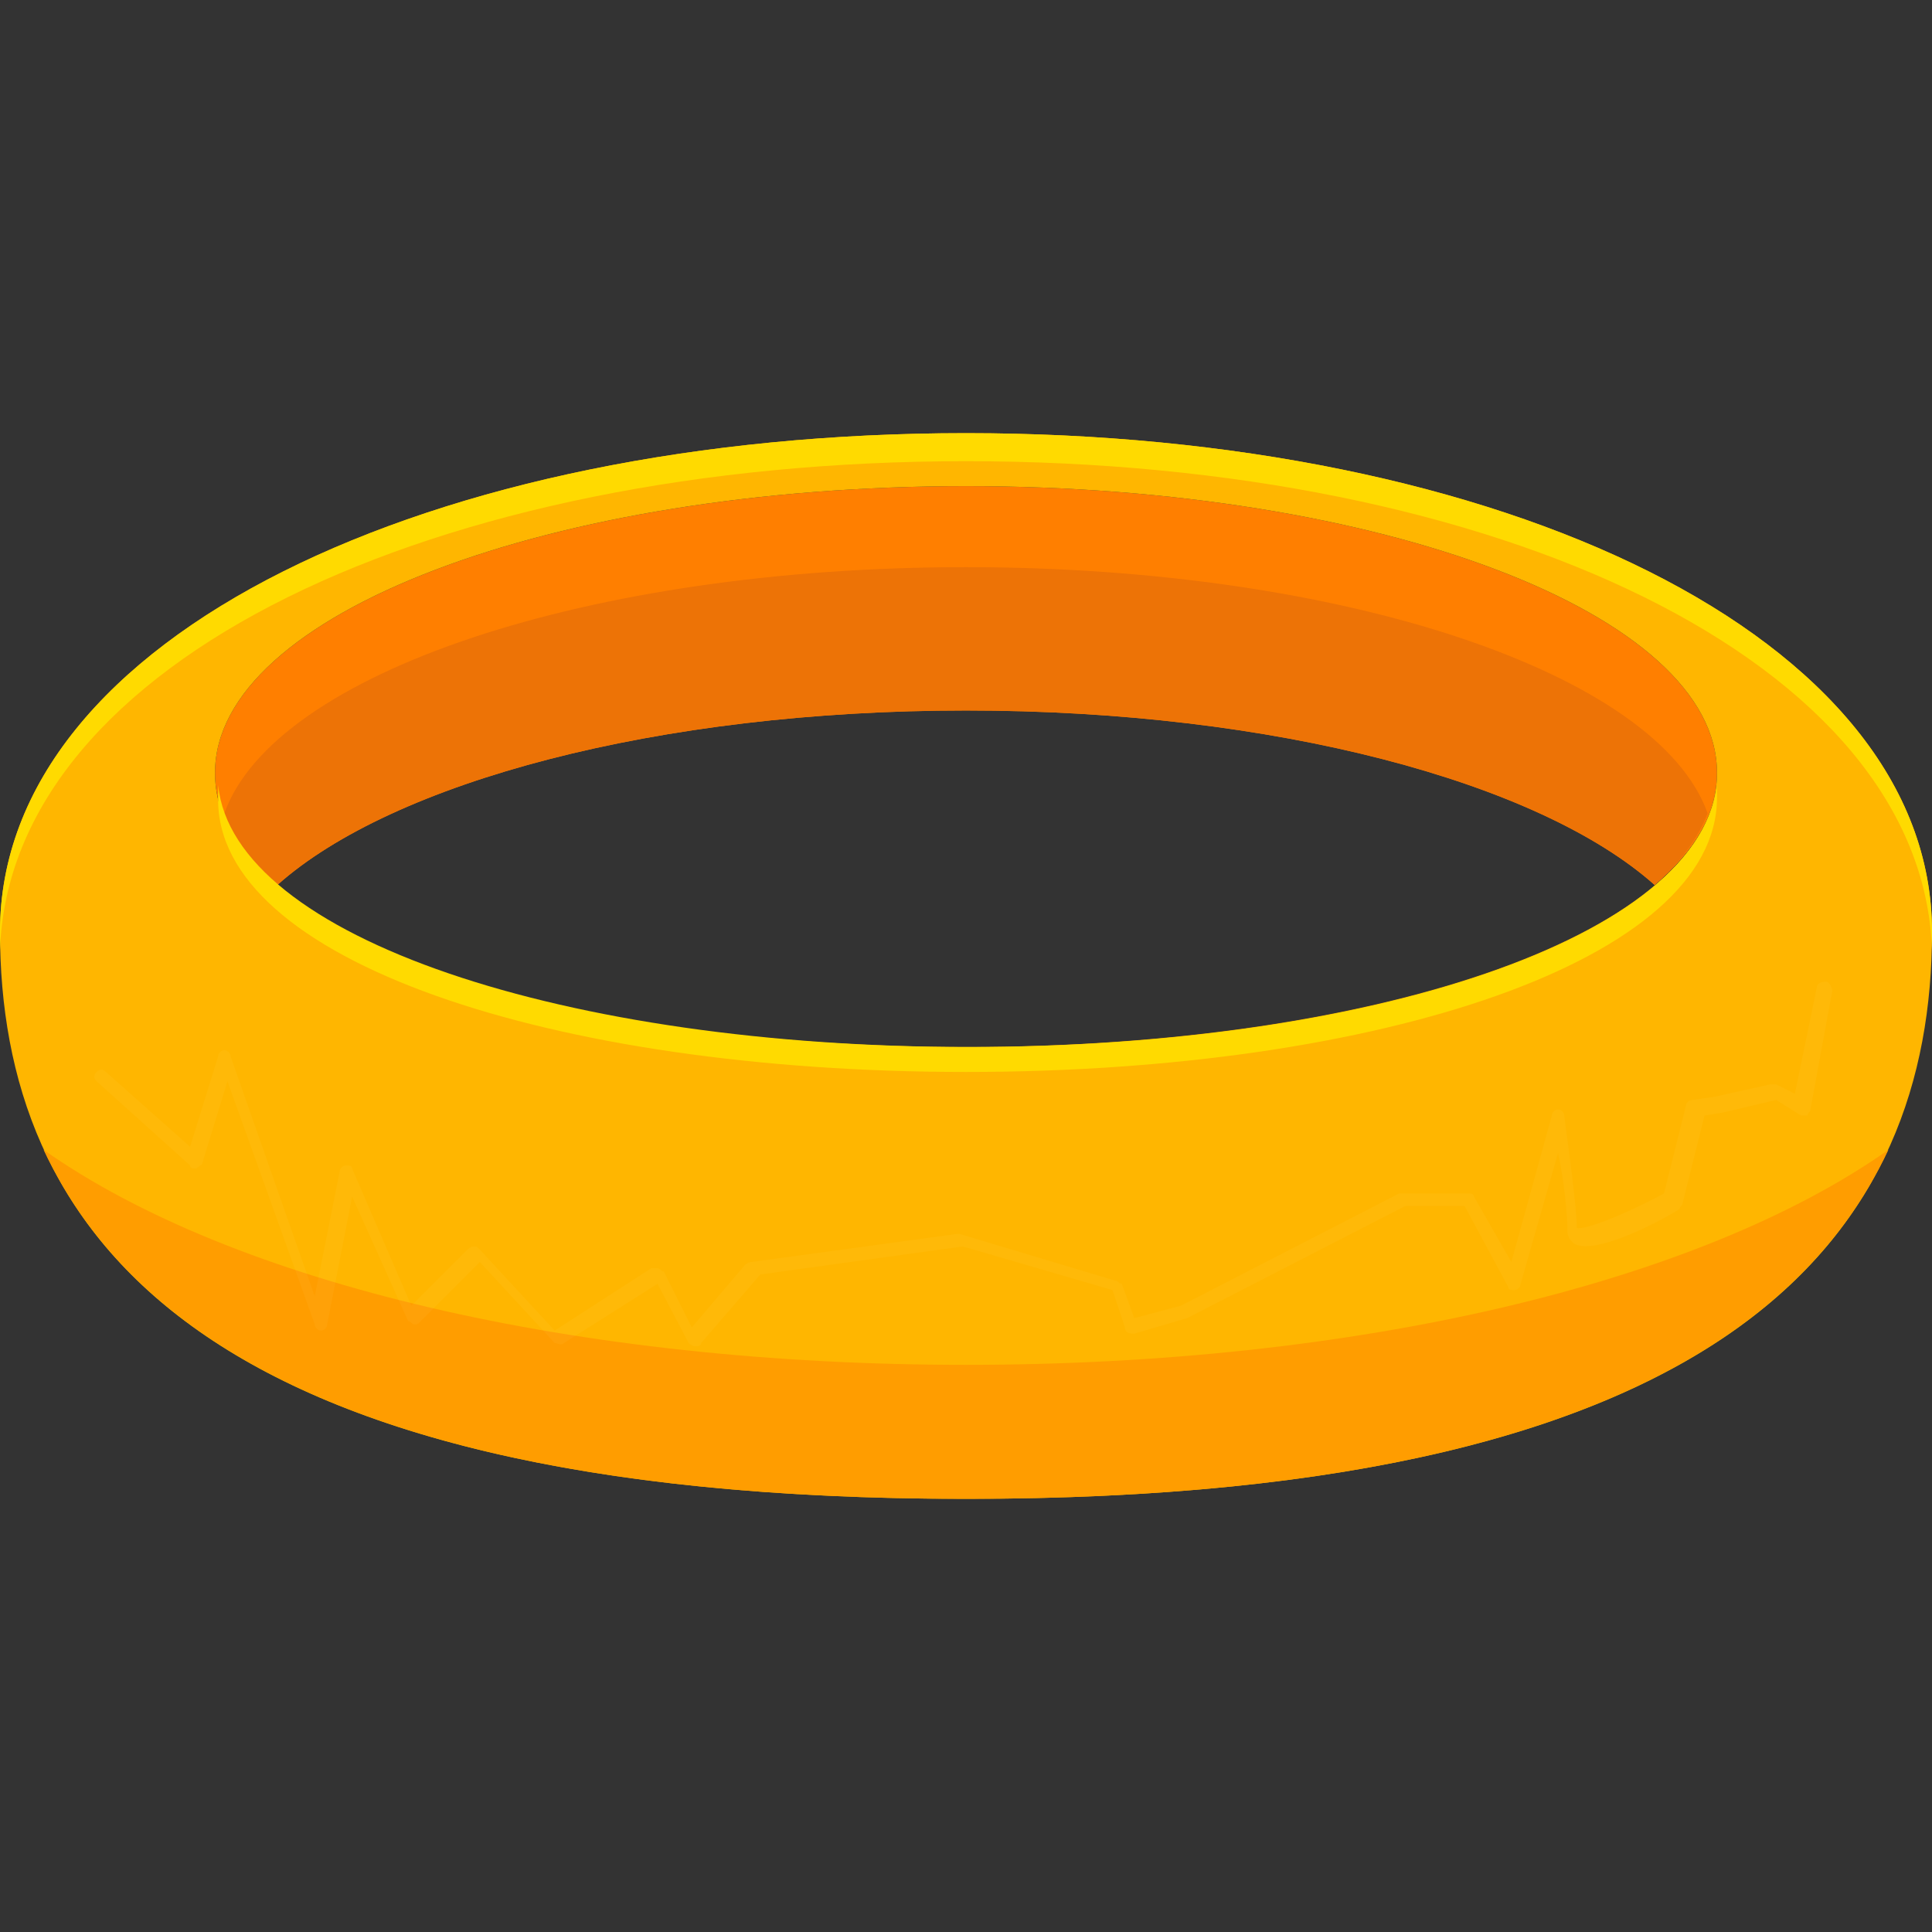 <svg width="45" height="45" viewBox="0 0 45 45" fill="none" xmlns="http://www.w3.org/2000/svg">
<rect x="0" y="0" width="45" height="45" fill="#333333" stroke="none"/>
<path d="M6.46 20.613C9.145 18.218 15.315 16.549 22.5 16.549C29.686 16.549 35.855 18.218 38.54 20.613C39.484 19.815 39.992 18.944 39.992 18C39.992 14.299 32.153 11.323 22.5 11.323C12.847 11.323 5.008 14.299 5.008 18C5.008 18.944 5.516 19.815 6.46 20.613Z" fill="#FF7F00"/>
<path d="M22.5 13.21C13.718 13.21 6.387 15.677 5.226 18.943C5.444 19.524 5.879 20.105 6.46 20.613C9.145 18.218 15.315 16.548 22.5 16.548C29.686 16.548 35.855 18.218 38.54 20.613C39.121 20.105 39.556 19.524 39.774 18.943C38.613 15.677 31.282 13.21 22.5 13.21Z" fill="#ED7306"/>
<path d="M22.5 10.089C10.089 10.089 0 14.807 0 21.702C0 28.597 4.427 34.911 22.5 34.911C40.573 34.911 45 28.597 45 21.702C45 14.807 34.911 10.089 22.5 10.089ZM22.5 24.387C12.847 24.387 5.008 21.774 5.008 18C5.008 14.299 12.847 11.323 22.5 11.323C32.153 11.323 39.992 14.299 39.992 18C39.992 21.702 32.153 24.387 22.5 24.387Z" fill="#FFB600"/>
<path d="M22.5 24.968C32.153 24.968 39.992 22.355 39.992 18.581C39.992 18.508 39.992 18.363 39.992 18.291C39.556 21.847 31.935 24.387 22.573 24.387C13.21 24.387 5.443 21.847 5.081 18.291C5.081 18.363 5.081 18.508 5.081 18.581C5.008 22.355 12.847 24.968 22.5 24.968Z" fill="#FFDA00"/>
<path d="M22.5 10.742C34.839 10.742 44.782 15.387 45 22.137C45 21.992 45 21.847 45 21.702C45 14.807 34.911 10.089 22.5 10.089C10.089 10.089 0 14.807 0 21.702C0 21.847 0 21.992 0 22.137C0.218 15.387 10.161 10.742 22.5 10.742Z" fill="#FFDA00"/>
<path d="M22.5 31.79C13.427 31.79 5.444 29.903 1.016 26.782C3.194 31.427 9.073 34.911 22.5 34.911C35.927 34.911 41.806 31.427 43.984 26.782C39.556 29.903 31.573 31.79 22.5 31.79Z" fill="#FF9D00"/>
<g opacity="0.2">
<path opacity="0.2" d="M16.186 31.355C16.113 31.355 16.04 31.282 16.04 31.282L15.315 29.903L13.137 31.282C13.065 31.355 12.992 31.282 12.919 31.282L11.177 29.395L9.798 30.774C9.726 30.847 9.726 30.847 9.653 30.847C9.581 30.847 9.581 30.774 9.508 30.774L8.202 27.871L7.621 30.847C7.621 30.919 7.548 30.992 7.476 30.992C7.403 30.992 7.331 30.919 7.331 30.847L5.298 25.185L4.718 27.073C4.718 27.145 4.645 27.145 4.573 27.218C4.5 27.218 4.427 27.218 4.427 27.145L2.25 25.185C2.177 25.113 2.177 25.04 2.25 24.968C2.323 24.895 2.395 24.895 2.468 24.968L4.427 26.71L5.081 24.605C5.081 24.532 5.153 24.46 5.226 24.46C5.298 24.46 5.371 24.532 5.371 24.605L7.331 30.193L7.911 27.29C7.911 27.218 7.984 27.145 8.056 27.145C8.129 27.145 8.202 27.145 8.202 27.218L9.581 30.411L10.887 29.105C10.887 29.105 10.96 29.032 11.032 29.032C11.105 29.032 11.105 29.032 11.177 29.105L12.919 30.992L15.169 29.54C15.242 29.54 15.242 29.54 15.315 29.54C15.387 29.54 15.387 29.613 15.46 29.613L16.113 30.919L17.347 29.468C17.347 29.468 17.419 29.395 17.492 29.395L22.282 28.742H22.355L25.984 29.831C26.056 29.831 26.056 29.903 26.129 29.903L26.419 30.701L27.508 30.411L32.589 27.798H32.661H34.185C34.258 27.798 34.331 27.798 34.331 27.871L35.202 29.395L36.145 25.984C36.145 25.911 36.218 25.839 36.29 25.839C36.363 25.839 36.435 25.911 36.435 25.984C36.435 26.056 36.726 28.016 36.726 28.597C36.871 28.669 37.815 28.306 38.758 27.798L39.266 25.766C39.266 25.693 39.339 25.621 39.411 25.621L39.919 25.548L41.226 25.258C41.298 25.258 41.298 25.258 41.371 25.258L41.806 25.476L42.315 23.008C42.315 22.935 42.387 22.863 42.532 22.863C42.605 22.863 42.677 23.008 42.677 23.081L42.169 25.839C42.169 25.911 42.097 25.911 42.097 25.984C42.024 25.984 41.952 25.984 41.952 25.984L41.371 25.621L40.137 25.911L39.702 25.984L39.194 28.016C39.194 28.089 39.121 28.089 39.121 28.161C38.54 28.524 37.089 29.25 36.653 28.96C36.581 28.887 36.508 28.814 36.508 28.669C36.508 28.306 36.435 27.508 36.29 26.855L35.419 29.903C35.419 29.976 35.347 30.048 35.274 30.048C35.202 30.048 35.129 30.048 35.129 29.976L34.113 28.089H32.734L27.653 30.701L26.419 31.064C26.347 31.064 26.202 31.064 26.202 30.919L25.911 30.048L22.427 29.032L17.71 29.685L16.331 31.282C16.331 31.355 16.258 31.355 16.186 31.355Z" fill="#FFFFC7"/>
</g>
</svg>
